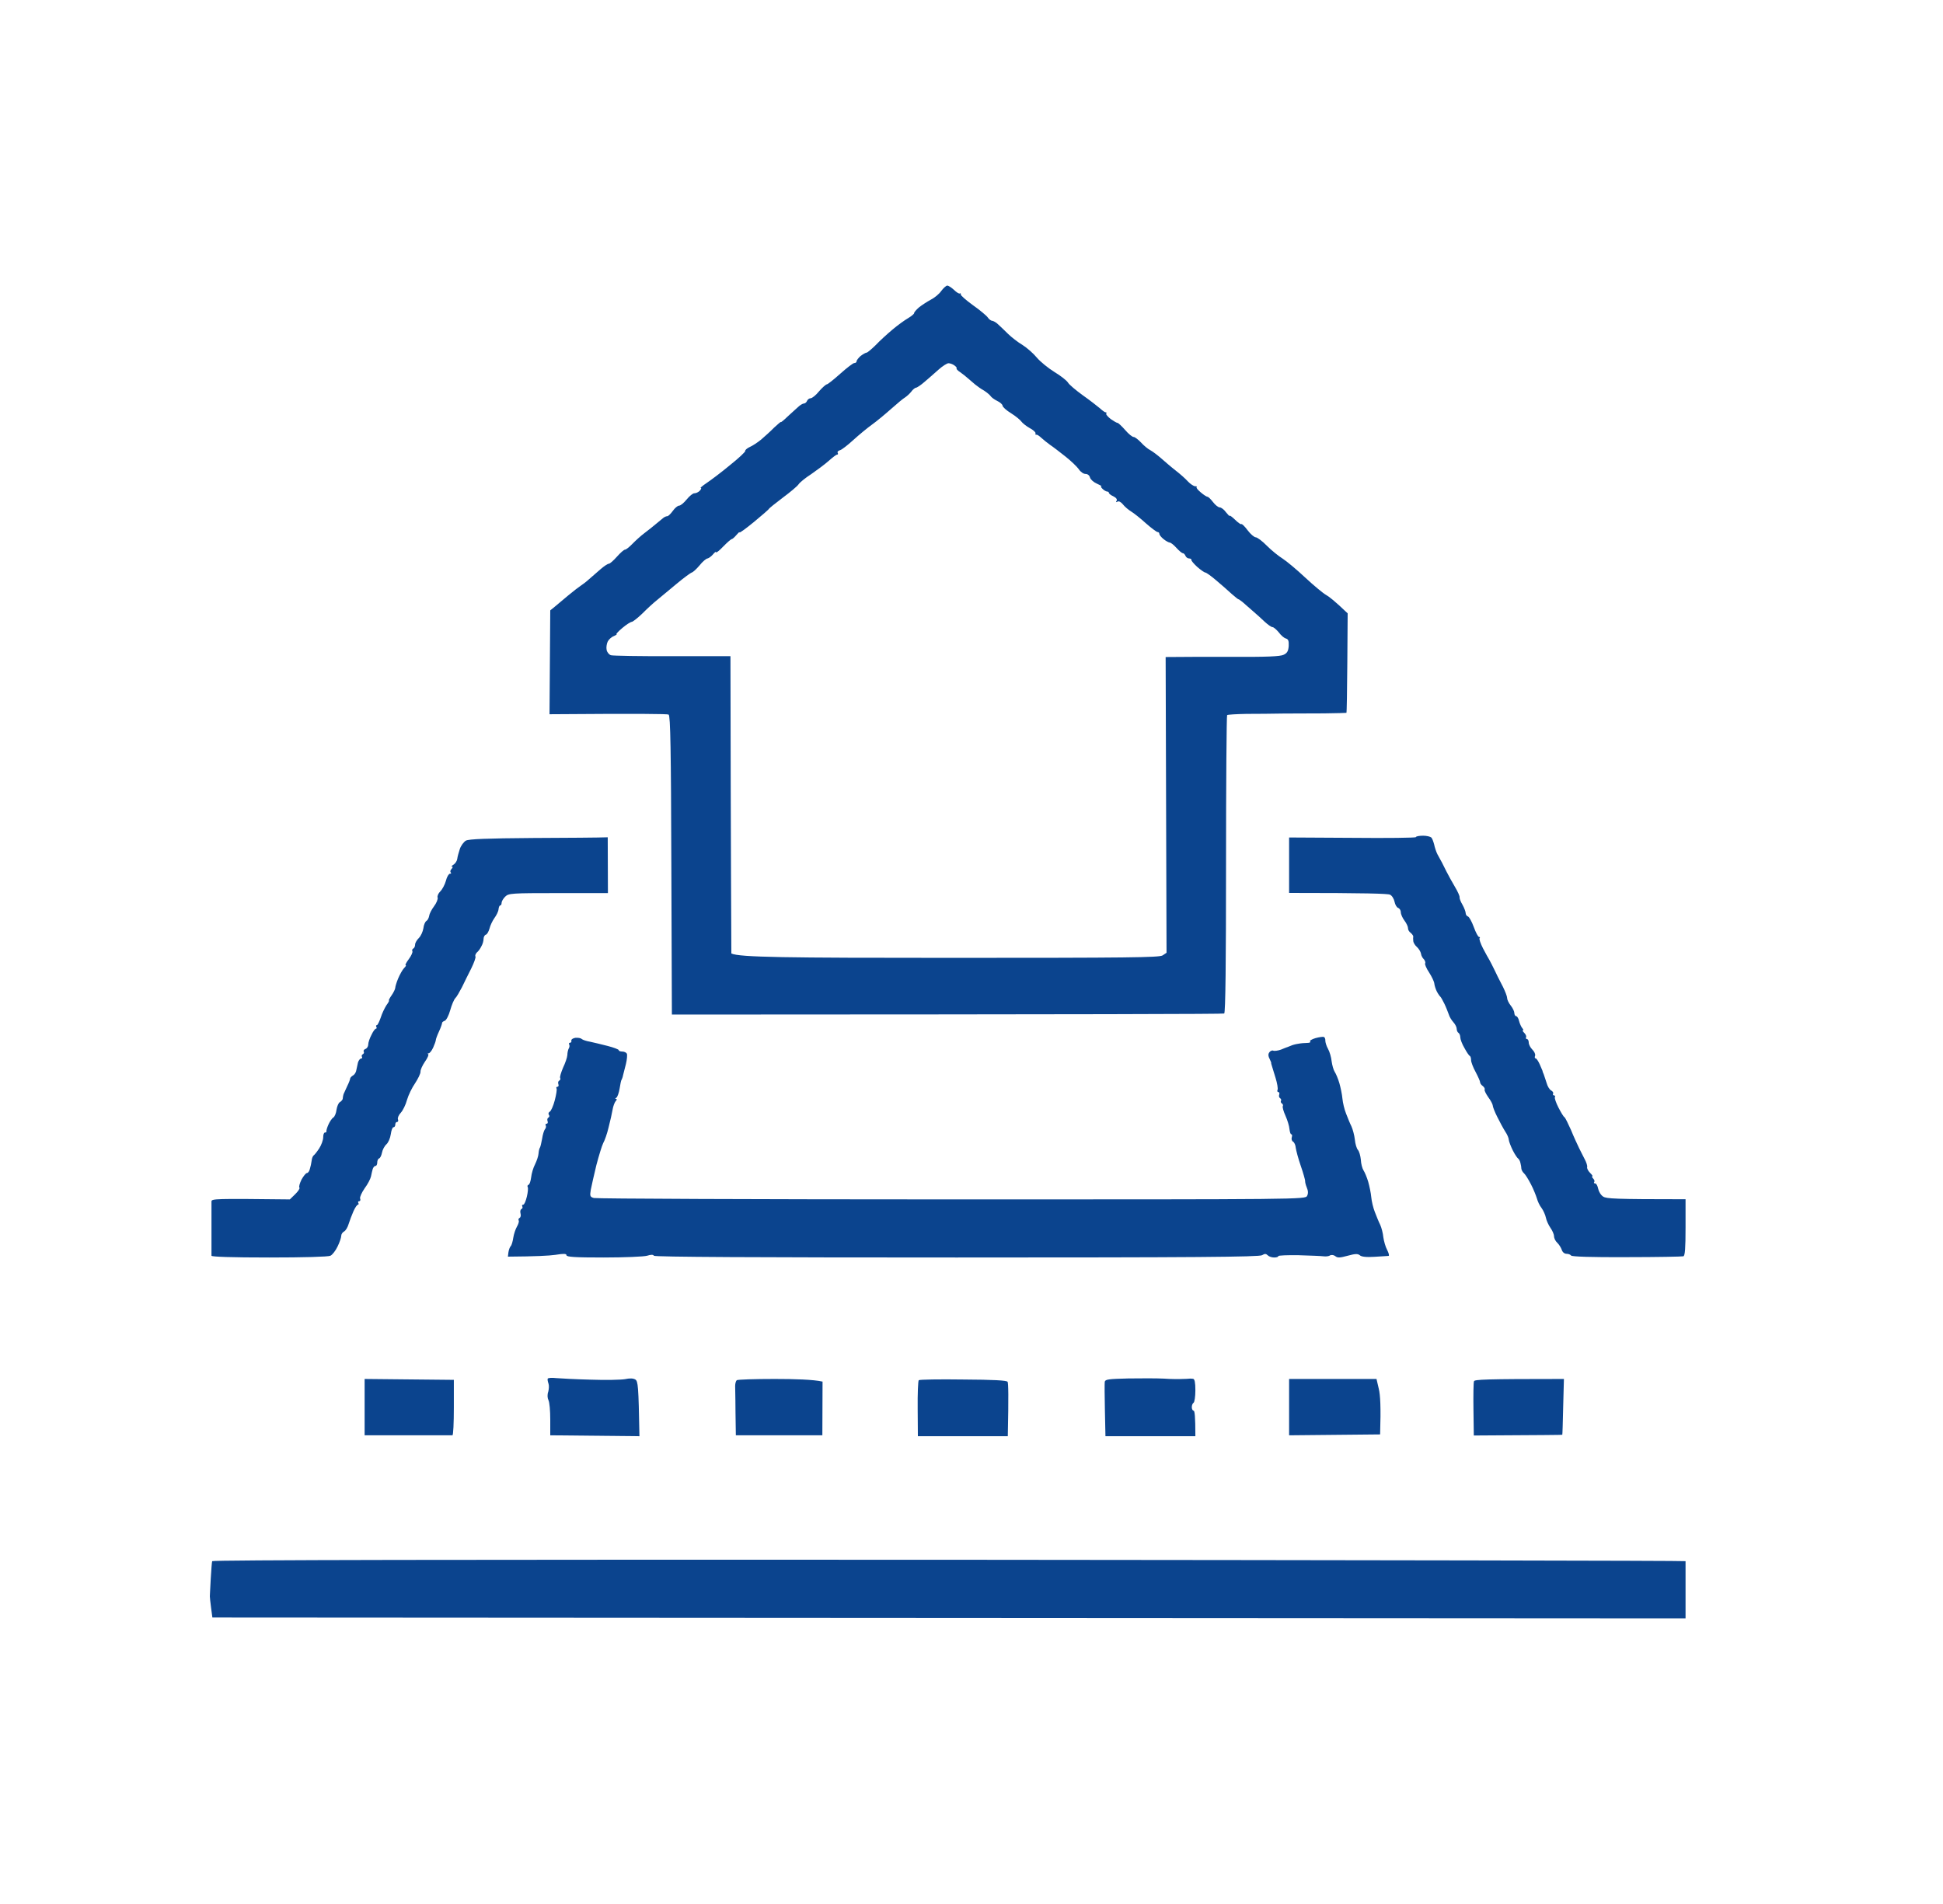 <svg width="50" height="49" viewBox="0 0 50 49" fill="none" xmlns="http://www.w3.org/2000/svg">
<path fill-rule="evenodd" clip-rule="evenodd" d="M24.223 7.486C24.172 7.563 24.051 7.662 23.954 7.712C23.861 7.762 23.722 7.852 23.648 7.911C23.574 7.975 23.518 8.043 23.523 8.061C23.523 8.079 23.453 8.138 23.369 8.188C23.281 8.238 23.101 8.369 22.966 8.482C22.832 8.595 22.637 8.772 22.535 8.881C22.428 8.985 22.322 9.076 22.298 9.076C22.275 9.076 22.206 9.116 22.145 9.162C22.09 9.212 22.043 9.271 22.043 9.298C22.043 9.325 22.015 9.343 21.983 9.343C21.955 9.343 21.793 9.465 21.626 9.615C21.459 9.764 21.301 9.891 21.278 9.891C21.255 9.891 21.162 9.973 21.079 10.068C21 10.168 20.898 10.249 20.861 10.249C20.824 10.249 20.782 10.281 20.768 10.317C20.754 10.353 20.717 10.385 20.684 10.385C20.657 10.385 20.587 10.426 20.536 10.476C20.515 10.494 20.483 10.523 20.446 10.557L20.446 10.558L20.446 10.558L20.446 10.558L20.446 10.558L20.446 10.558L20.446 10.558L20.445 10.558C20.391 10.609 20.325 10.669 20.267 10.72C20.174 10.811 20.096 10.874 20.096 10.861C20.096 10.847 20.017 10.915 19.919 11.006C19.827 11.101 19.674 11.237 19.585 11.314C19.497 11.386 19.367 11.472 19.293 11.504C19.224 11.536 19.173 11.581 19.177 11.604C19.187 11.626 19.006 11.794 18.779 11.975C18.556 12.161 18.282 12.365 18.18 12.433C18.074 12.505 18.009 12.56 18.032 12.56C18.055 12.555 18.046 12.587 18.009 12.628C17.972 12.668 17.907 12.695 17.87 12.695C17.833 12.691 17.744 12.764 17.67 12.854C17.601 12.94 17.513 13.013 17.476 13.013C17.438 13.013 17.364 13.076 17.313 13.149C17.262 13.221 17.197 13.284 17.174 13.284C17.146 13.284 17.1 13.303 17.067 13.33C17.04 13.352 16.956 13.42 16.891 13.475C16.822 13.534 16.687 13.642 16.59 13.715C16.492 13.787 16.349 13.919 16.274 13.996C16.196 14.077 16.112 14.145 16.084 14.145C16.056 14.145 15.964 14.227 15.876 14.326C15.787 14.426 15.695 14.508 15.667 14.508C15.639 14.508 15.542 14.571 15.449 14.653C15.356 14.734 15.222 14.852 15.148 14.915C15.078 14.979 14.985 15.047 14.944 15.074C14.902 15.101 14.758 15.21 14.623 15.323C14.489 15.437 14.331 15.568 14.271 15.618L14.16 15.708L14.141 18.381C16.474 18.363 17.179 18.372 17.206 18.39C17.253 18.418 17.267 19.296 17.276 22.268L17.29 26.11C28.271 26.106 31.48 26.097 31.503 26.083C31.536 26.069 31.55 24.742 31.55 22.246C31.55 20.144 31.564 18.418 31.578 18.404C31.591 18.39 31.814 18.377 32.074 18.372C32.333 18.372 32.765 18.368 33.034 18.363C33.164 18.363 33.341 18.362 33.523 18.361C33.718 18.36 33.919 18.359 34.077 18.359C34.383 18.354 34.638 18.349 34.648 18.345C34.657 18.34 34.666 17.761 34.671 17.063L34.68 15.785C34.355 15.473 34.198 15.35 34.123 15.31C34.049 15.269 33.808 15.069 33.59 14.866C33.372 14.662 33.112 14.444 33.006 14.376C32.904 14.313 32.718 14.163 32.602 14.046C32.482 13.923 32.352 13.828 32.315 13.828C32.278 13.828 32.18 13.747 32.106 13.647C32.032 13.547 31.958 13.475 31.944 13.488C31.93 13.502 31.856 13.448 31.782 13.375C31.707 13.303 31.642 13.253 31.642 13.275C31.647 13.294 31.605 13.253 31.55 13.185C31.499 13.112 31.424 13.058 31.387 13.058C31.35 13.058 31.271 12.995 31.216 12.922C31.156 12.845 31.095 12.786 31.077 12.786C31.053 12.786 30.975 12.736 30.901 12.673C30.826 12.61 30.775 12.551 30.794 12.537C30.808 12.523 30.794 12.514 30.757 12.514C30.72 12.514 30.636 12.46 30.571 12.392C30.506 12.319 30.363 12.193 30.251 12.107C30.14 12.021 29.978 11.88 29.885 11.799C29.792 11.717 29.667 11.622 29.602 11.586C29.537 11.554 29.43 11.463 29.361 11.386C29.287 11.309 29.203 11.246 29.175 11.246C29.143 11.25 29.041 11.169 28.953 11.065C28.865 10.965 28.777 10.883 28.758 10.883C28.735 10.883 28.661 10.838 28.582 10.784C28.508 10.725 28.457 10.666 28.466 10.648C28.48 10.625 28.475 10.611 28.457 10.611C28.433 10.616 28.369 10.566 28.304 10.507C28.239 10.453 28.044 10.299 27.863 10.172C27.682 10.041 27.511 9.896 27.483 9.846C27.45 9.792 27.293 9.669 27.135 9.574C26.973 9.474 26.769 9.307 26.681 9.203C26.592 9.094 26.425 8.949 26.31 8.876C26.194 8.808 26.027 8.677 25.939 8.591C25.851 8.505 25.735 8.392 25.683 8.346C25.633 8.296 25.563 8.26 25.535 8.256C25.503 8.256 25.447 8.215 25.419 8.17C25.387 8.124 25.215 7.979 25.034 7.852C24.854 7.721 24.714 7.599 24.724 7.576C24.728 7.549 24.719 7.54 24.7 7.553C24.677 7.563 24.612 7.522 24.547 7.458C24.483 7.399 24.408 7.35 24.376 7.35C24.348 7.35 24.278 7.413 24.223 7.486ZM24.112 9.548C24.011 9.637 23.874 9.759 23.791 9.828C23.699 9.909 23.597 9.977 23.573 9.977C23.55 9.977 23.49 10.023 23.448 10.082C23.402 10.14 23.328 10.204 23.286 10.231C23.244 10.254 23.087 10.385 22.934 10.521C22.781 10.657 22.558 10.843 22.437 10.929C22.317 11.015 22.099 11.196 21.955 11.327C21.811 11.459 21.658 11.576 21.617 11.586C21.57 11.599 21.542 11.626 21.556 11.653C21.57 11.676 21.566 11.699 21.547 11.699C21.524 11.694 21.427 11.771 21.324 11.862C21.222 11.953 21.018 12.102 20.875 12.202C20.726 12.297 20.578 12.419 20.55 12.464C20.517 12.514 20.332 12.668 20.142 12.809C19.952 12.954 19.79 13.081 19.785 13.099C19.78 13.112 19.609 13.262 19.405 13.43C19.196 13.602 19.029 13.724 19.029 13.701C19.029 13.683 18.997 13.715 18.95 13.769C18.904 13.824 18.853 13.869 18.834 13.873C18.811 13.873 18.714 13.96 18.612 14.064C18.51 14.172 18.426 14.236 18.426 14.213C18.426 14.186 18.394 14.213 18.347 14.268C18.301 14.322 18.236 14.367 18.208 14.372C18.176 14.372 18.078 14.453 18 14.553C17.916 14.653 17.823 14.734 17.8 14.734C17.777 14.739 17.596 14.87 17.406 15.029C17.36 15.067 17.311 15.108 17.263 15.148C17.114 15.273 16.968 15.394 16.905 15.445C16.817 15.514 16.65 15.668 16.534 15.785C16.413 15.903 16.288 15.998 16.261 16.003C16.228 16.003 16.117 16.075 16.015 16.161C15.913 16.247 15.843 16.32 15.866 16.324C15.885 16.324 15.852 16.343 15.797 16.37C15.736 16.392 15.667 16.456 15.639 16.51C15.611 16.569 15.597 16.664 15.611 16.728C15.625 16.791 15.676 16.85 15.723 16.863C15.769 16.877 16.478 16.891 17.299 16.886H18.797C18.802 19.591 18.806 21.312 18.811 22.459L18.82 24.538C19.024 24.638 20.249 24.651 24.431 24.651C29.078 24.651 29.825 24.642 29.917 24.588L30.019 24.52L29.996 16.909C30.321 16.904 30.979 16.904 31.665 16.904H31.666C32.598 16.909 32.946 16.895 33.034 16.85C33.122 16.809 33.154 16.755 33.163 16.623C33.168 16.497 33.154 16.451 33.094 16.433C33.048 16.424 32.964 16.352 32.908 16.275C32.848 16.202 32.774 16.139 32.746 16.139C32.714 16.139 32.626 16.075 32.547 16.003C32.473 15.93 32.329 15.803 32.236 15.722C32.191 15.682 32.14 15.638 32.093 15.597C32.043 15.553 31.998 15.514 31.972 15.491C31.962 15.484 31.952 15.477 31.944 15.47C31.903 15.44 31.874 15.419 31.874 15.423C31.87 15.432 31.791 15.368 31.698 15.287C31.605 15.201 31.424 15.042 31.295 14.934C31.169 14.825 31.04 14.734 31.016 14.734C30.993 14.734 30.896 14.666 30.808 14.589C30.72 14.508 30.65 14.426 30.659 14.408C30.664 14.39 30.636 14.372 30.599 14.372C30.562 14.372 30.52 14.34 30.506 14.304C30.492 14.268 30.46 14.236 30.437 14.236C30.414 14.236 30.339 14.172 30.274 14.1C30.209 14.027 30.131 13.964 30.103 13.964C30.07 13.96 29.996 13.919 29.941 13.873C29.88 13.824 29.834 13.765 29.834 13.738C29.834 13.71 29.811 13.692 29.788 13.692C29.764 13.692 29.625 13.588 29.486 13.466C29.347 13.339 29.175 13.203 29.106 13.162C29.032 13.117 28.939 13.035 28.897 12.981C28.846 12.918 28.791 12.89 28.758 12.909C28.718 12.933 28.71 12.925 28.735 12.886C28.753 12.854 28.726 12.809 28.651 12.773C28.587 12.745 28.535 12.705 28.535 12.682C28.535 12.664 28.512 12.65 28.489 12.65C28.466 12.65 28.41 12.618 28.373 12.582C28.336 12.546 28.317 12.514 28.341 12.514C28.359 12.51 28.304 12.483 28.225 12.446C28.141 12.41 28.062 12.338 28.049 12.288C28.035 12.233 27.988 12.197 27.933 12.197C27.882 12.197 27.803 12.143 27.761 12.075C27.715 12.011 27.562 11.862 27.418 11.749C27.274 11.635 27.098 11.499 27.024 11.45C26.954 11.4 26.852 11.318 26.797 11.268C26.745 11.219 26.69 11.182 26.671 11.187C26.648 11.196 26.639 11.178 26.648 11.151C26.653 11.123 26.583 11.06 26.495 11.015C26.407 10.965 26.31 10.888 26.282 10.847C26.254 10.806 26.133 10.707 26.017 10.634C25.897 10.562 25.799 10.471 25.799 10.439C25.799 10.412 25.739 10.353 25.66 10.317C25.586 10.281 25.507 10.222 25.489 10.19C25.466 10.159 25.396 10.1 25.326 10.054C25.252 10.014 25.15 9.941 25.095 9.896C25.044 9.855 24.96 9.782 24.909 9.737C24.863 9.696 24.775 9.624 24.71 9.579C24.645 9.538 24.603 9.493 24.617 9.479C24.626 9.465 24.603 9.434 24.557 9.402C24.515 9.37 24.445 9.348 24.408 9.348C24.371 9.348 24.255 9.42 24.149 9.515C24.137 9.525 24.125 9.536 24.112 9.548Z" fill="#0B448E"/>
<path d="M36.438 21.544C36.428 21.562 35.691 21.571 34.796 21.562L33.173 21.553V22.98C35.167 22.98 35.714 22.998 35.77 23.025C35.821 23.048 35.872 23.134 35.886 23.206C35.9 23.279 35.941 23.351 35.978 23.365C36.016 23.378 36.048 23.428 36.048 23.478C36.048 23.528 36.09 23.623 36.141 23.691C36.196 23.763 36.233 23.849 36.233 23.886C36.229 23.922 36.261 23.981 36.303 24.008C36.34 24.04 36.368 24.081 36.368 24.099C36.363 24.121 36.363 24.171 36.368 24.212C36.368 24.257 36.414 24.33 36.461 24.37C36.512 24.416 36.558 24.493 36.567 24.543C36.572 24.593 36.609 24.66 36.642 24.688C36.669 24.719 36.688 24.769 36.674 24.792C36.66 24.814 36.706 24.923 36.776 25.027C36.846 25.136 36.906 25.263 36.91 25.313C36.915 25.363 36.943 25.453 36.975 25.517C37.008 25.58 37.05 25.639 37.068 25.653C37.082 25.666 37.128 25.748 37.17 25.834C37.212 25.92 37.258 26.042 37.282 26.106C37.3 26.169 37.356 26.26 37.402 26.309C37.448 26.359 37.486 26.436 37.486 26.477C37.486 26.523 37.509 26.568 37.532 26.581C37.555 26.595 37.578 26.645 37.578 26.695C37.578 26.744 37.625 26.871 37.685 26.971C37.741 27.075 37.801 27.166 37.824 27.175C37.843 27.184 37.856 27.234 37.856 27.284C37.856 27.333 37.907 27.469 37.972 27.587C38.037 27.709 38.088 27.827 38.088 27.85C38.084 27.872 38.116 27.922 38.158 27.95C38.195 27.981 38.218 28.022 38.204 28.04C38.195 28.063 38.237 28.149 38.297 28.235C38.362 28.321 38.413 28.421 38.413 28.448C38.413 28.48 38.464 28.616 38.529 28.742C38.594 28.874 38.687 29.046 38.733 29.118C38.784 29.191 38.826 29.291 38.826 29.331C38.83 29.377 38.877 29.499 38.928 29.603C38.983 29.712 39.048 29.807 39.072 29.821C39.09 29.834 39.118 29.884 39.127 29.934C39.141 29.984 39.15 30.052 39.15 30.079C39.155 30.111 39.183 30.165 39.215 30.192C39.252 30.224 39.331 30.351 39.396 30.477C39.461 30.6 39.526 30.767 39.549 30.84C39.568 30.913 39.619 31.026 39.67 31.089C39.716 31.153 39.767 31.266 39.781 31.338C39.795 31.411 39.85 31.529 39.897 31.597C39.948 31.669 39.99 31.764 39.99 31.814C39.99 31.864 40.027 31.941 40.073 31.982C40.12 32.027 40.17 32.108 40.189 32.163C40.208 32.226 40.259 32.267 40.314 32.267C40.365 32.267 40.416 32.29 40.43 32.312C40.444 32.34 40.964 32.358 41.858 32.353C42.628 32.353 43.287 32.34 43.319 32.331C43.361 32.317 43.375 32.127 43.375 31.587V30.863C41.543 30.863 41.339 30.849 41.256 30.795C41.195 30.758 41.14 30.663 41.126 30.591C41.112 30.518 41.079 30.455 41.047 30.455C41.019 30.455 41.01 30.441 41.024 30.419C41.042 30.401 41.028 30.36 40.996 30.328C40.968 30.296 40.954 30.269 40.977 30.274C40.996 30.274 40.968 30.233 40.917 30.183C40.866 30.133 40.834 30.065 40.843 30.034C40.852 30.006 40.824 29.916 40.783 29.839C40.762 29.798 40.735 29.745 40.708 29.692C40.682 29.638 40.655 29.585 40.634 29.544C40.593 29.458 40.495 29.25 40.426 29.078C40.351 28.91 40.277 28.761 40.259 28.751C40.235 28.742 40.17 28.629 40.106 28.507C40.041 28.38 39.999 28.258 40.013 28.235C40.027 28.212 40.013 28.19 39.99 28.19C39.967 28.19 39.953 28.167 39.967 28.144C39.98 28.122 39.957 28.085 39.916 28.063C39.878 28.045 39.823 27.959 39.8 27.872C39.792 27.85 39.784 27.825 39.777 27.801L39.777 27.801C39.756 27.736 39.736 27.673 39.725 27.646C39.707 27.61 39.693 27.569 39.693 27.555C39.688 27.542 39.656 27.465 39.619 27.383C39.582 27.302 39.535 27.234 39.517 27.238C39.493 27.238 39.489 27.207 39.503 27.17C39.517 27.134 39.484 27.062 39.433 27.012C39.382 26.962 39.34 26.88 39.34 26.831C39.34 26.781 39.317 26.74 39.294 26.74C39.271 26.74 39.257 26.717 39.271 26.695C39.285 26.672 39.262 26.618 39.224 26.581C39.187 26.545 39.169 26.513 39.192 26.513C39.211 26.518 39.201 26.491 39.173 26.459C39.146 26.427 39.109 26.346 39.09 26.273C39.076 26.205 39.039 26.151 39.016 26.151C38.993 26.151 38.969 26.115 38.969 26.069C38.969 26.029 38.928 25.943 38.877 25.879C38.826 25.816 38.784 25.73 38.784 25.684C38.784 25.643 38.733 25.512 38.673 25.39C38.668 25.38 38.663 25.37 38.657 25.36C38.65 25.346 38.643 25.332 38.635 25.317C38.577 25.205 38.505 25.065 38.464 24.973C38.408 24.86 38.348 24.738 38.325 24.701C38.302 24.665 38.227 24.529 38.163 24.407C38.098 24.28 38.06 24.167 38.074 24.144C38.093 24.126 38.084 24.112 38.06 24.112C38.037 24.112 37.977 23.999 37.926 23.859C37.875 23.718 37.806 23.596 37.778 23.587C37.745 23.578 37.717 23.537 37.717 23.501C37.717 23.464 37.68 23.365 37.634 23.283C37.587 23.206 37.555 23.116 37.56 23.093C37.569 23.07 37.513 22.943 37.439 22.821C37.365 22.694 37.268 22.522 37.226 22.436C37.184 22.35 37.128 22.237 37.101 22.187L37.091 22.17C37.062 22.118 37.018 22.04 36.989 21.983C36.957 21.919 36.92 21.806 36.906 21.734C36.887 21.661 36.855 21.575 36.832 21.553C36.804 21.53 36.711 21.507 36.623 21.507C36.53 21.507 36.447 21.521 36.438 21.539V21.544Z" fill="#0B448E"/>
<path d="M11.989 21.634C12.068 21.593 12.518 21.575 13.719 21.566C14.614 21.562 15.407 21.557 15.639 21.548L15.644 22.984H14.368C13.153 22.984 13.089 22.989 13.001 23.075C12.95 23.125 12.908 23.197 12.908 23.233C12.908 23.27 12.894 23.301 12.875 23.301C12.852 23.301 12.834 23.347 12.829 23.401C12.824 23.46 12.773 23.559 12.722 23.628C12.671 23.7 12.616 23.818 12.597 23.895C12.574 23.976 12.532 24.049 12.504 24.053C12.472 24.062 12.444 24.112 12.444 24.162C12.444 24.212 12.421 24.298 12.388 24.352C12.361 24.411 12.309 24.484 12.272 24.511C12.24 24.543 12.221 24.593 12.235 24.615C12.249 24.638 12.198 24.778 12.129 24.919C12.055 25.064 11.948 25.281 11.887 25.408C11.823 25.53 11.748 25.662 11.716 25.689C11.684 25.721 11.623 25.861 11.586 25.997C11.549 26.133 11.484 26.255 11.447 26.269C11.41 26.282 11.377 26.305 11.377 26.323C11.377 26.346 11.345 26.441 11.299 26.541C11.252 26.64 11.215 26.744 11.215 26.767C11.215 26.79 11.183 26.88 11.146 26.962C11.108 27.044 11.057 27.107 11.03 27.107C11.002 27.107 10.997 27.116 11.02 27.13C11.039 27.143 11.002 27.229 10.937 27.32C10.872 27.415 10.816 27.533 10.821 27.583C10.821 27.632 10.756 27.764 10.682 27.877C10.603 27.99 10.51 28.181 10.473 28.308C10.441 28.43 10.367 28.579 10.316 28.634C10.26 28.692 10.227 28.77 10.241 28.806C10.255 28.842 10.246 28.874 10.218 28.874C10.19 28.874 10.172 28.905 10.172 28.942C10.172 28.978 10.153 29.01 10.125 29.01C10.098 29.01 10.07 29.091 10.056 29.191C10.042 29.291 9.991 29.408 9.944 29.449C9.893 29.494 9.842 29.594 9.829 29.667C9.815 29.739 9.782 29.807 9.754 29.812C9.731 29.821 9.708 29.866 9.708 29.916C9.708 29.966 9.689 30.006 9.662 30.006C9.634 30.006 9.606 30.043 9.592 30.083C9.579 30.125 9.562 30.203 9.549 30.265L9.546 30.278C9.532 30.342 9.462 30.477 9.383 30.582C9.309 30.691 9.254 30.808 9.267 30.845C9.281 30.881 9.272 30.913 9.244 30.913C9.216 30.913 9.207 30.935 9.221 30.958C9.235 30.98 9.23 31.003 9.212 31.003C9.189 31.003 9.138 31.076 9.096 31.171C9.054 31.266 8.998 31.415 8.971 31.501C8.947 31.587 8.892 31.674 8.855 31.692C8.813 31.714 8.781 31.764 8.781 31.805C8.781 31.85 8.739 31.973 8.688 32.077C8.637 32.185 8.553 32.294 8.502 32.317C8.447 32.344 7.821 32.362 6.926 32.362C5.966 32.362 5.442 32.344 5.442 32.317V30.922C5.442 30.849 5.516 30.845 7.459 30.867L7.598 30.731C7.672 30.659 7.723 30.582 7.705 30.564C7.686 30.541 7.714 30.45 7.76 30.355C7.811 30.265 7.872 30.188 7.899 30.188C7.927 30.188 7.96 30.142 7.974 30.083C7.992 30.029 8.011 29.934 8.02 29.87C8.025 29.807 8.052 29.748 8.071 29.735C8.094 29.721 8.159 29.639 8.215 29.553C8.27 29.467 8.317 29.34 8.317 29.268C8.317 29.2 8.335 29.146 8.363 29.146C8.391 29.146 8.405 29.132 8.4 29.109C8.396 29.091 8.419 29.014 8.451 28.942C8.484 28.869 8.539 28.783 8.576 28.761C8.614 28.738 8.651 28.643 8.66 28.557C8.674 28.471 8.711 28.384 8.743 28.366C8.776 28.348 8.808 28.312 8.818 28.285C8.822 28.262 8.827 28.23 8.827 28.217C8.827 28.209 8.83 28.198 8.834 28.185C8.836 28.177 8.839 28.167 8.841 28.158C8.85 28.14 8.892 28.049 8.934 27.954C8.98 27.863 9.012 27.773 9.012 27.75C9.017 27.732 9.049 27.696 9.091 27.673C9.128 27.651 9.165 27.587 9.17 27.537C9.179 27.487 9.198 27.401 9.212 27.343C9.23 27.288 9.263 27.243 9.291 27.243C9.318 27.243 9.328 27.22 9.314 27.198C9.3 27.175 9.309 27.143 9.337 27.13C9.365 27.116 9.374 27.084 9.36 27.062C9.346 27.039 9.369 27.007 9.407 26.994C9.444 26.98 9.476 26.93 9.476 26.88C9.476 26.831 9.513 26.717 9.56 26.631C9.601 26.541 9.652 26.473 9.676 26.473C9.694 26.473 9.699 26.45 9.685 26.427C9.671 26.405 9.676 26.382 9.699 26.382C9.717 26.382 9.759 26.296 9.796 26.192C9.829 26.083 9.898 25.943 9.944 25.87C9.995 25.802 10.023 25.748 10.009 25.748C9.995 25.748 10.028 25.684 10.079 25.612C10.13 25.539 10.172 25.449 10.172 25.417C10.172 25.39 10.204 25.281 10.246 25.181C10.288 25.082 10.353 24.964 10.394 24.919C10.441 24.873 10.459 24.837 10.441 24.842C10.418 24.842 10.455 24.769 10.52 24.683C10.584 24.597 10.626 24.502 10.612 24.479C10.598 24.457 10.608 24.425 10.635 24.411C10.663 24.398 10.682 24.352 10.682 24.307C10.682 24.266 10.728 24.189 10.779 24.139C10.83 24.09 10.881 23.976 10.895 23.89C10.904 23.804 10.941 23.718 10.974 23.7C11.006 23.682 11.034 23.623 11.043 23.573C11.048 23.523 11.104 23.41 11.169 23.324C11.234 23.238 11.275 23.134 11.261 23.097C11.248 23.061 11.28 22.989 11.331 22.939C11.382 22.889 11.447 22.767 11.475 22.667C11.498 22.567 11.549 22.486 11.577 22.486C11.609 22.486 11.618 22.472 11.6 22.454C11.577 22.431 11.591 22.391 11.623 22.359C11.651 22.327 11.66 22.3 11.633 22.305C11.605 22.305 11.623 22.282 11.674 22.25C11.721 22.218 11.762 22.151 11.767 22.101C11.772 22.051 11.804 21.938 11.832 21.852C11.86 21.765 11.934 21.666 11.989 21.634Z" fill="#0B448E"/>
<path d="M33.85 26.717C33.757 26.744 33.692 26.785 33.715 26.803C33.734 26.822 33.702 26.84 33.636 26.84C33.572 26.84 33.47 26.849 33.405 26.862C33.34 26.871 33.256 26.894 33.219 26.912C33.2 26.919 33.178 26.928 33.161 26.935L33.161 26.935L33.16 26.935L33.154 26.938C33.151 26.939 33.148 26.94 33.145 26.941C33.14 26.943 33.135 26.945 33.132 26.947C33.13 26.947 33.128 26.948 33.126 26.948C33.112 26.953 33.038 26.98 32.964 27.012C32.89 27.039 32.797 27.052 32.765 27.039C32.737 27.025 32.686 27.048 32.663 27.084C32.63 27.13 32.635 27.184 32.672 27.252C32.7 27.311 32.718 27.356 32.714 27.356C32.709 27.356 32.714 27.388 32.728 27.424C32.733 27.447 32.755 27.514 32.78 27.595C32.787 27.619 32.795 27.644 32.803 27.669C32.806 27.68 32.81 27.692 32.813 27.703C32.817 27.716 32.821 27.728 32.825 27.741C32.867 27.877 32.89 28.017 32.876 28.045C32.862 28.076 32.871 28.104 32.895 28.104C32.918 28.104 32.932 28.135 32.918 28.172C32.904 28.208 32.918 28.249 32.941 28.262C32.964 28.276 32.978 28.308 32.964 28.33C32.95 28.353 32.964 28.384 32.987 28.398C33.011 28.412 33.024 28.443 33.011 28.466C32.997 28.489 33.029 28.602 33.08 28.715C33.131 28.828 33.177 28.983 33.182 29.055C33.191 29.132 33.21 29.191 33.228 29.191C33.252 29.191 33.256 29.227 33.242 29.268C33.228 29.313 33.242 29.363 33.275 29.381C33.307 29.399 33.34 29.472 33.344 29.54C33.354 29.608 33.409 29.821 33.474 30.006C33.539 30.192 33.586 30.369 33.586 30.392C33.581 30.414 33.599 30.491 33.627 30.559C33.664 30.645 33.669 30.713 33.636 30.776C33.59 30.867 33.544 30.867 24.487 30.867C19.483 30.867 15.342 30.849 15.282 30.831C15.185 30.804 15.175 30.781 15.203 30.618C15.222 30.518 15.287 30.233 15.347 29.984C15.412 29.735 15.491 29.481 15.523 29.417C15.56 29.354 15.625 29.173 15.662 29.01C15.704 28.847 15.75 28.643 15.764 28.557C15.778 28.471 15.815 28.371 15.843 28.339C15.876 28.307 15.88 28.28 15.852 28.28C15.825 28.285 15.829 28.267 15.862 28.249C15.889 28.23 15.927 28.126 15.945 28.013C15.964 27.9 15.982 27.8 15.996 27.786C16.005 27.773 16.024 27.723 16.033 27.673C16.047 27.623 16.08 27.492 16.108 27.379C16.135 27.265 16.145 27.148 16.131 27.116C16.117 27.089 16.066 27.062 16.015 27.062C15.964 27.062 15.922 27.048 15.922 27.025C15.922 27.007 15.792 26.957 15.634 26.917C15.472 26.876 15.268 26.826 15.18 26.808C15.092 26.794 14.999 26.763 14.971 26.74C14.944 26.713 14.874 26.704 14.809 26.708C14.744 26.717 14.698 26.749 14.702 26.781C14.712 26.808 14.698 26.835 14.67 26.835C14.642 26.835 14.633 26.858 14.647 26.88C14.661 26.903 14.656 26.953 14.637 26.98C14.619 27.012 14.6 27.089 14.6 27.152C14.596 27.216 14.545 27.361 14.489 27.478C14.438 27.601 14.401 27.718 14.415 27.741C14.429 27.764 14.419 27.796 14.392 27.809C14.364 27.823 14.355 27.863 14.368 27.9C14.382 27.936 14.373 27.968 14.345 27.968C14.318 27.968 14.308 27.99 14.322 28.013C14.336 28.036 14.313 28.176 14.276 28.317C14.239 28.462 14.178 28.593 14.15 28.607C14.118 28.625 14.104 28.661 14.123 28.688C14.146 28.715 14.141 28.747 14.113 28.761C14.086 28.774 14.076 28.815 14.09 28.851C14.104 28.887 14.095 28.919 14.067 28.919C14.039 28.919 14.03 28.942 14.044 28.964C14.058 28.987 14.049 29.037 14.021 29.064C13.998 29.096 13.965 29.204 13.951 29.304C13.933 29.404 13.909 29.508 13.896 29.531C13.877 29.553 13.863 29.626 13.858 29.689C13.854 29.753 13.812 29.875 13.77 29.961C13.724 30.047 13.678 30.201 13.668 30.301C13.654 30.401 13.627 30.487 13.599 30.491C13.575 30.5 13.566 30.527 13.58 30.55C13.594 30.573 13.585 30.686 13.557 30.799C13.529 30.913 13.492 31.003 13.464 31.003C13.436 31.003 13.427 31.026 13.441 31.048C13.455 31.071 13.446 31.103 13.418 31.116C13.39 31.13 13.381 31.18 13.395 31.23C13.409 31.279 13.399 31.329 13.371 31.343C13.344 31.356 13.334 31.388 13.348 31.411C13.362 31.433 13.339 31.506 13.302 31.569C13.265 31.633 13.223 31.76 13.209 31.85C13.195 31.945 13.167 32.045 13.144 32.068C13.121 32.09 13.093 32.163 13.084 32.226L13.07 32.34C13.789 32.335 14.127 32.317 14.29 32.294C14.512 32.258 14.577 32.263 14.577 32.303C14.577 32.349 14.8 32.362 15.537 32.362C16.07 32.362 16.571 32.34 16.65 32.317C16.752 32.285 16.812 32.285 16.826 32.317C16.84 32.349 19.483 32.362 24.617 32.362C30.752 32.362 32.403 32.349 32.477 32.303C32.551 32.258 32.579 32.263 32.626 32.308C32.658 32.34 32.732 32.362 32.788 32.362C32.848 32.362 32.895 32.349 32.895 32.326C32.895 32.308 33.131 32.299 33.419 32.303L33.436 32.304C33.713 32.313 33.99 32.322 34.054 32.331C34.119 32.34 34.198 32.331 34.225 32.308C34.263 32.29 34.318 32.294 34.36 32.326C34.42 32.376 34.48 32.371 34.68 32.317C34.875 32.263 34.94 32.263 34.991 32.303C35.032 32.344 35.158 32.358 35.376 32.344C35.49 32.338 35.595 32.331 35.661 32.326L35.661 32.326C35.7 32.323 35.726 32.321 35.733 32.321C35.756 32.317 35.737 32.249 35.696 32.167C35.654 32.09 35.612 31.941 35.598 31.841C35.589 31.741 35.552 31.597 35.519 31.524C35.482 31.452 35.422 31.302 35.38 31.193C35.338 31.089 35.297 30.917 35.287 30.808C35.278 30.704 35.241 30.527 35.209 30.414C35.176 30.301 35.12 30.169 35.088 30.12C35.056 30.07 35.023 29.948 35.019 29.843C35.009 29.744 34.977 29.63 34.944 29.594C34.912 29.558 34.875 29.44 34.865 29.327C34.852 29.213 34.81 29.059 34.777 28.987C34.74 28.915 34.68 28.765 34.638 28.656C34.596 28.552 34.555 28.38 34.545 28.271C34.536 28.167 34.499 27.99 34.467 27.877C34.434 27.764 34.379 27.632 34.346 27.583C34.314 27.533 34.281 27.41 34.267 27.311C34.258 27.211 34.216 27.066 34.175 26.994C34.133 26.921 34.105 26.822 34.105 26.781C34.109 26.74 34.091 26.695 34.068 26.686C34.045 26.677 33.947 26.69 33.85 26.717Z" fill="#0B448E"/>
<path d="M14.113 35.602C14.095 35.552 14.086 35.497 14.095 35.479C14.109 35.461 14.201 35.452 14.313 35.466C14.419 35.475 14.818 35.497 15.203 35.506C15.584 35.52 15.982 35.511 16.084 35.493C16.209 35.466 16.293 35.47 16.349 35.502C16.418 35.547 16.432 35.656 16.455 36.961L14.16 36.938V36.53C14.16 36.304 14.141 36.082 14.113 36.032C14.086 35.977 14.081 35.891 14.109 35.814C14.127 35.746 14.132 35.651 14.113 35.602Z" fill="#0B448E"/>
<path d="M29.032 35.475C28.526 35.488 28.443 35.497 28.429 35.561C28.424 35.602 28.424 35.932 28.433 36.299L28.447 36.961H30.761C30.761 36.444 30.743 36.304 30.715 36.304C30.692 36.304 30.669 36.263 30.669 36.213C30.669 36.163 30.692 36.113 30.715 36.1C30.738 36.086 30.761 35.946 30.761 35.783C30.761 35.579 30.743 35.488 30.701 35.484C30.673 35.479 30.636 35.479 30.622 35.479C30.618 35.479 30.609 35.48 30.595 35.481C30.561 35.484 30.5 35.488 30.437 35.488C30.349 35.493 30.126 35.493 29.95 35.479C29.769 35.47 29.361 35.47 29.032 35.475Z" fill="#0B448E"/>
<path d="M9.383 36.938V35.488L11.679 35.511V36.222C11.679 36.616 11.665 36.938 11.642 36.938H9.383Z" fill="#0B448E"/>
<path d="M18.959 35.52C18.936 35.543 18.918 35.606 18.918 35.669C18.918 35.689 18.919 35.732 18.92 35.791C18.922 35.924 18.927 36.139 18.927 36.358L18.936 36.938H21.162L21.167 35.556C20.93 35.502 20.443 35.488 19.933 35.488C19.423 35.488 18.987 35.502 18.959 35.52Z" fill="#0B448E"/>
<path d="M23.615 36.254C23.611 35.864 23.625 35.533 23.643 35.52C23.662 35.502 24.181 35.493 24.788 35.502C25.563 35.506 25.906 35.525 25.929 35.561C25.948 35.592 25.957 35.919 25.934 36.961H23.62L23.615 36.254Z" fill="#0B448E"/>
<path d="M33.173 36.938L35.515 36.915C35.538 36.2 35.519 35.901 35.482 35.746L35.422 35.488H33.173V36.938Z" fill="#0B448E"/>
<path d="M37.917 36.272C37.912 35.905 37.917 35.579 37.931 35.547C37.945 35.502 38.2 35.488 40.245 35.488L40.226 36.2C40.217 36.594 40.208 36.92 40.203 36.924C40.203 36.929 39.688 36.933 37.926 36.943L37.917 36.272Z" fill="#0B448E"/>
<path d="M5.46 40.177C5.451 40.2 5.437 40.404 5.423 40.63C5.418 40.763 5.41 40.889 5.405 40.974C5.402 41.033 5.4 41.072 5.4 41.083C5.4 41.106 5.414 41.242 5.432 41.378L5.465 41.627L43.375 41.65V40.177C43.375 40.164 34.847 40.15 24.427 40.141C11.823 40.136 5.474 40.145 5.46 40.177Z" fill="#0B448E"/>
</svg>
